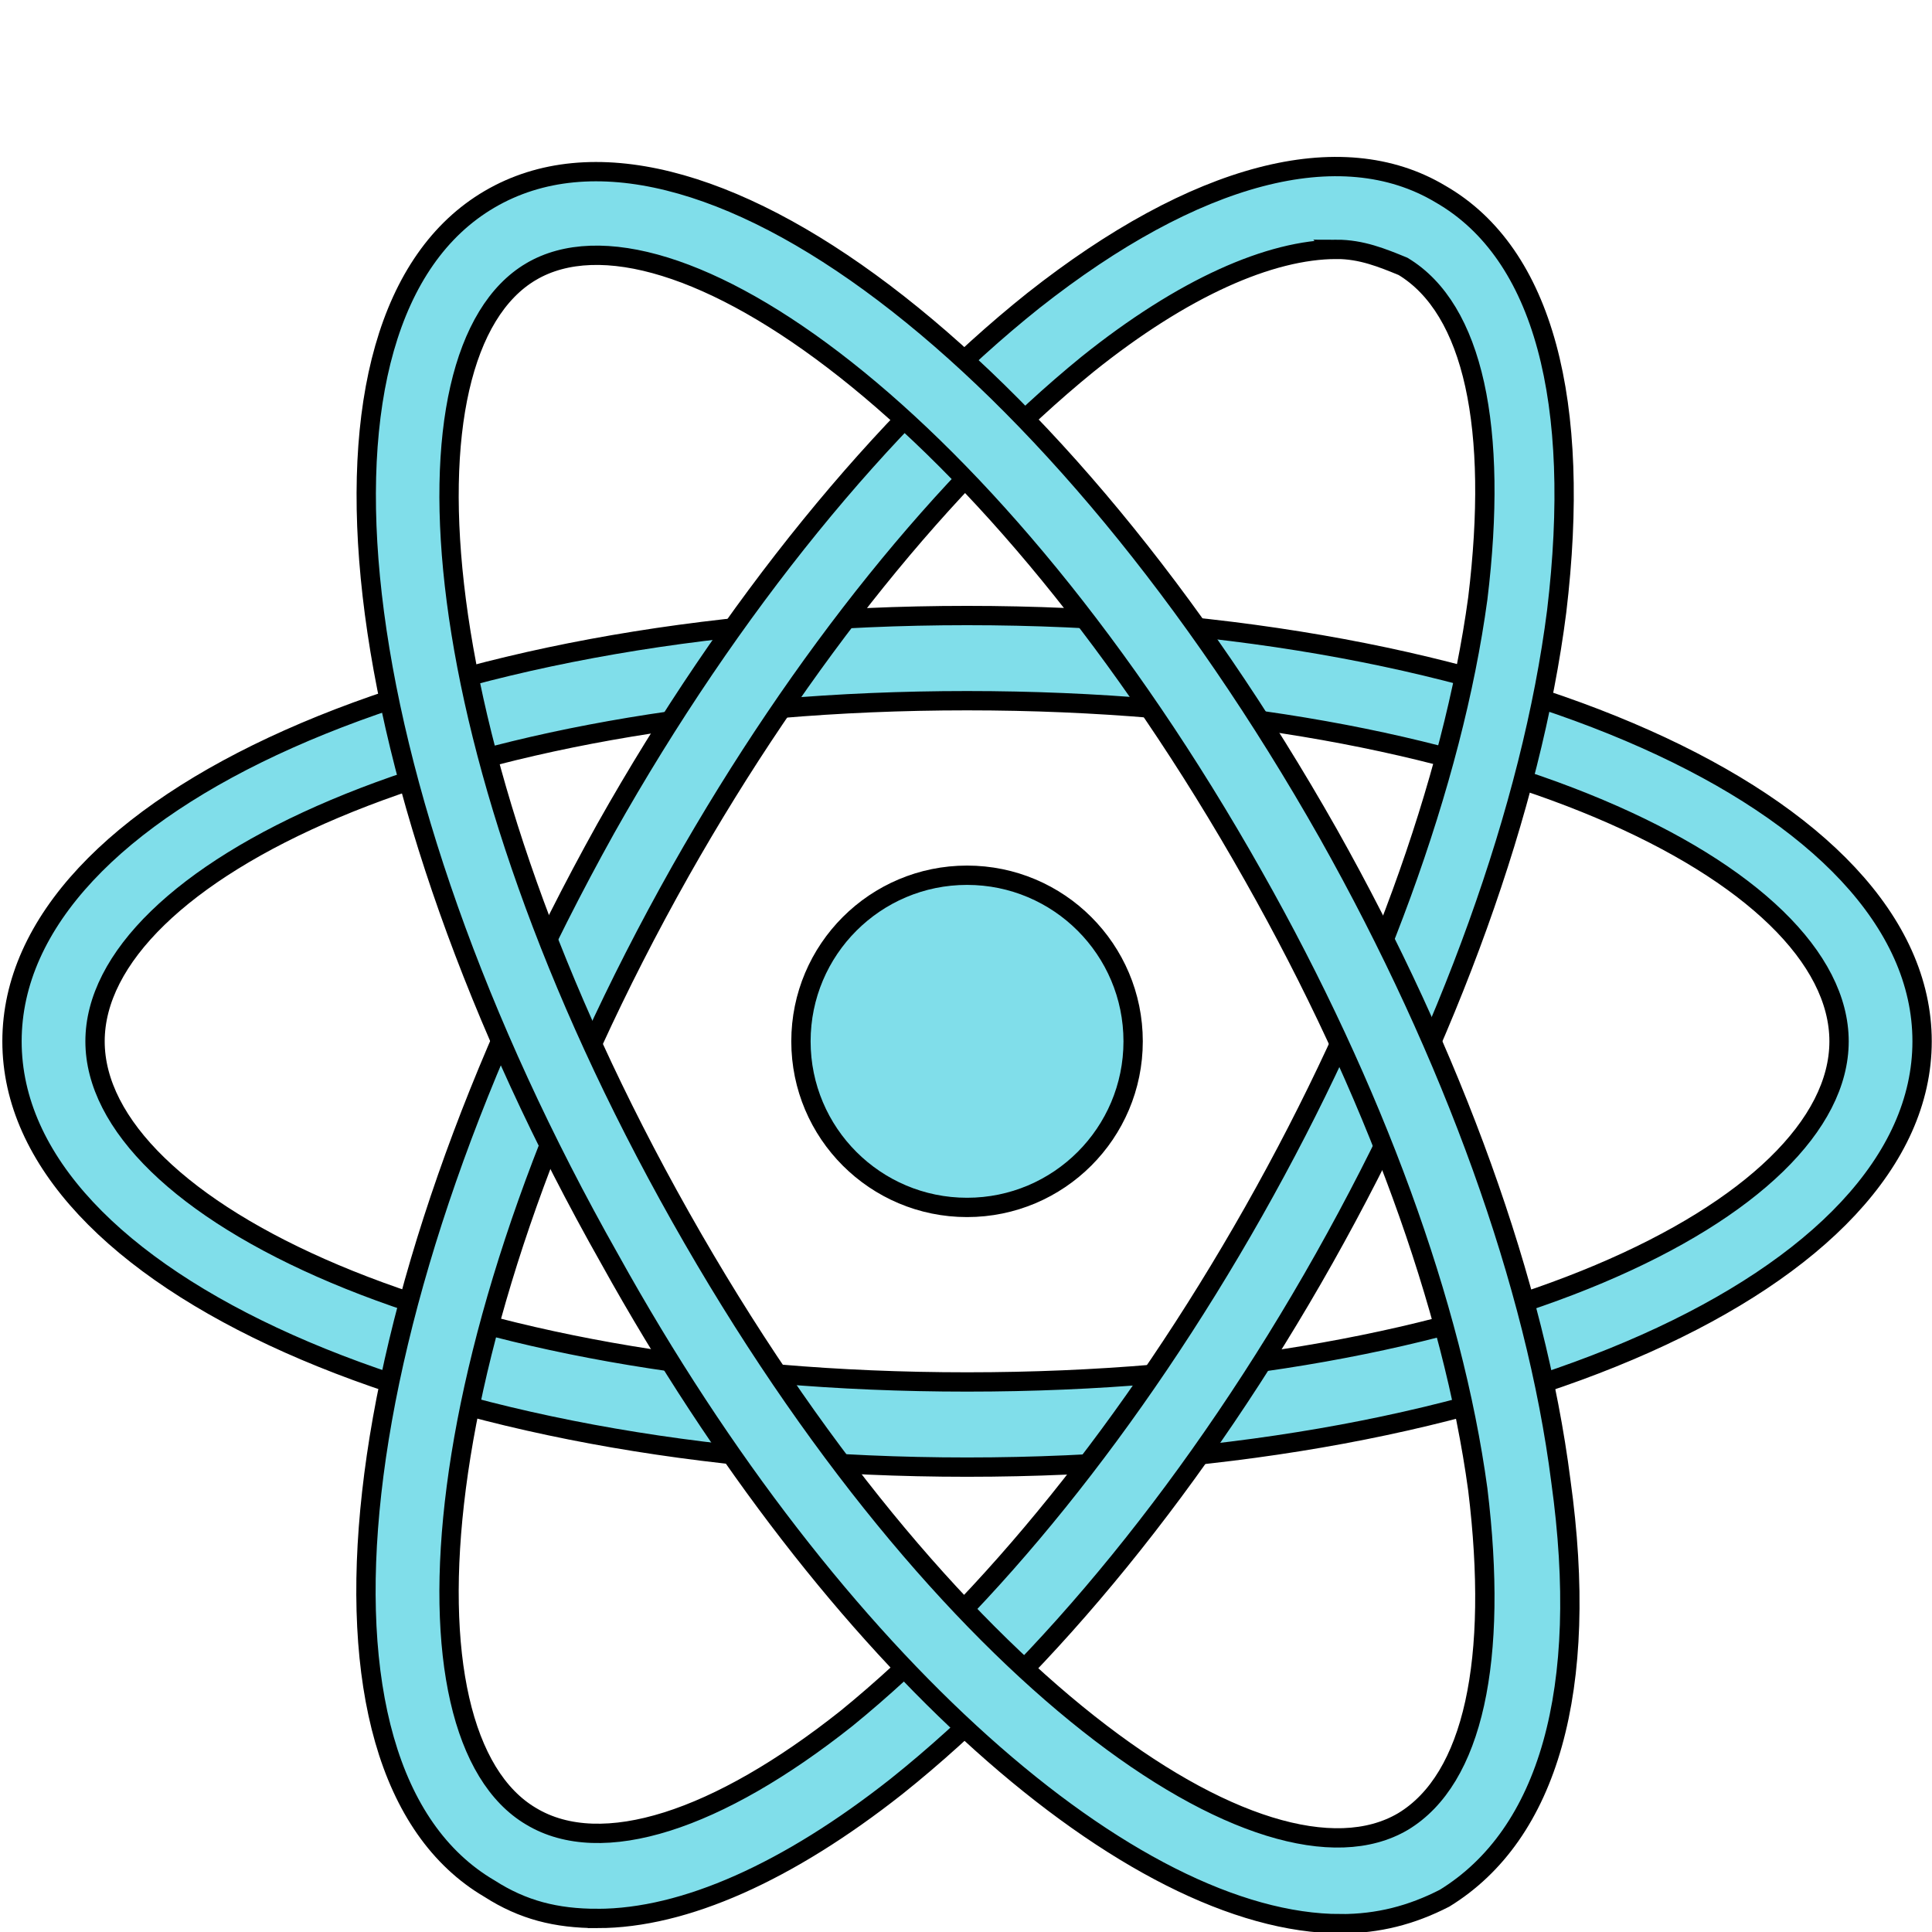 <svg width="100" height="100" viewBox="0 0 100 100" fill="none" xmlns="http://www.w3.org/2000/svg">
    <path stroke="null" id="svg_1" d="m50.054,75.938c-27.726,0 -49.433,-9.697 -49.433,-22.039c0,-12.342 21.708,-22.039 49.433,-22.039c27.726,0 49.433,9.697 49.433,22.039c0,12.342 -21.708,22.039 -49.433,22.039zm0,-39.67c-27.081,0 -45.135,9.036 -45.135,17.631c0,8.595 18.054,17.631 45.135,17.631s45.135,-9.036 45.135,-17.631c0,-8.595 -18.054,-17.631 -45.135,-17.631z" fill="#80deea"/>
    <path stroke="null" id="svg_2" d="m30.926,99.299c-2.149,0 -3.869,-0.441 -5.588,-1.543c-10.531,-6.171 -7.737,-30.193 6.018,-54.876l0,0c6.448,-11.46 14.4,-21.157 22.137,-27.328c8.382,-6.612 15.905,-8.595 21.063,-5.51c5.373,3.085 7.308,10.799 6.018,21.598c-1.29,10.138 -5.588,22.039 -12.036,33.499c-6.448,11.46 -14.4,21.157 -22.137,27.328c-5.588,4.408 -10.961,6.832 -15.475,6.832zm38.257,-86.392c-3.439,0 -7.952,1.983 -12.896,5.95c-7.308,5.95 -14.83,15.207 -21.063,26.226l0,0c-13.54,24.022 -14.83,44.738 -7.737,48.926c3.654,2.204 9.672,0.22 16.334,-5.069c7.308,-5.95 14.83,-15.207 21.063,-26.226c6.233,-11.019 10.316,-22.259 11.606,-31.736c1.075,-8.815 -0.215,-14.986 -3.869,-17.19c-1.075,-0.441 -2.149,-0.882 -3.439,-0.882z" fill="#80deea"/>
    <path stroke="null" id="svg_3" d="m69.398,99.571c-10.746,0 -26.221,-13.444 -37.827,-34.38c-13.97,-24.683 -16.764,-48.705 -6.233,-54.876l0,0c10.531,-6.171 29.445,8.154 43.415,32.838c6.448,11.46 10.746,23.361 12.036,33.499c1.504,10.799 -0.645,18.292 -6.018,21.598c-1.719,0.882 -3.439,1.322 -5.373,1.322zm-41.911,-85.51c-7.093,4.187 -5.803,24.904 7.737,48.926c13.54,24.022 30.305,35.482 37.397,31.295c3.654,-2.204 4.943,-8.375 3.869,-17.19c-1.29,-9.477 -5.373,-20.716 -11.606,-31.736c-13.54,-24.022 -30.305,-35.482 -37.397,-31.295l0,0z" fill="#80deea"/>
    <circle stroke="null" id="svg_4" fill="#80deea" r="8.597" cy="53.899" cx="50.054"/>
</svg>